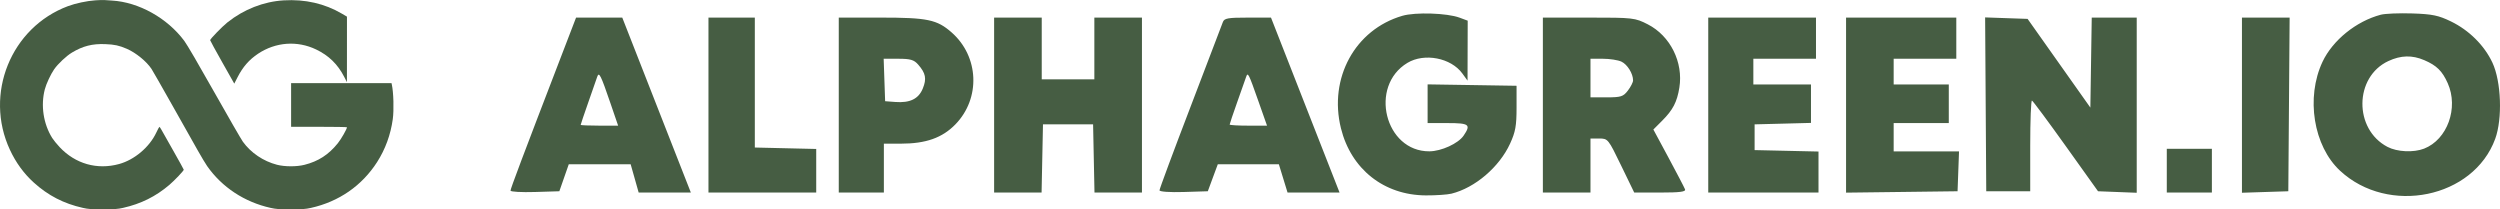 <svg width="215" height="18" viewBox="0 0 215 18" fill="none" xmlns="http://www.w3.org/2000/svg">
<path fill-rule="evenodd" clip-rule="evenodd" d="M120.604 1.359C116.532 2.545 114.253 6.717 115.32 11.028C116.192 14.547 119.019 16.785 122.617 16.804C123.482 16.809 124.476 16.741 124.828 16.654C126.852 16.152 128.938 14.372 129.865 12.355C130.33 11.343 130.424 10.821 130.424 9.257V7.377L126.599 7.316L122.774 7.256V8.92V10.585H124.498C126.357 10.585 126.52 10.713 125.87 11.666C125.41 12.341 123.954 13.008 122.929 13.014C119.101 13.037 117.705 7.406 121.042 5.405C122.499 4.532 124.785 4.974 125.762 6.319L126.208 6.934L126.215 4.356L126.222 1.778L125.522 1.518C124.448 1.12 121.726 1.032 120.604 1.359ZM204.743 1.267C202.631 1.827 200.612 3.46 199.739 5.31C198.287 8.39 198.958 12.561 201.247 14.684C205.405 18.541 212.717 17.04 214.586 11.945C215.224 10.204 215.108 7.01 214.347 5.385C213.654 3.906 212.346 2.605 210.788 1.846C209.716 1.324 209.177 1.212 207.462 1.156C206.336 1.119 205.112 1.169 204.743 1.267ZM48.245 4.887C44.951 13.451 43.905 16.226 43.905 16.394C43.905 16.494 44.849 16.547 46.004 16.512L48.103 16.448L48.509 15.287L48.915 14.125H51.576H54.236L54.581 15.342L54.925 16.559H57.169H59.413L59.039 15.607C58.834 15.084 57.507 11.699 56.09 8.084L53.515 1.513H51.529H49.542L48.245 4.887ZM60.928 9.036V16.559H65.561H70.195V14.685V12.811L67.555 12.749L64.915 12.687V7.1V1.513H62.922L60.928 1.513V9.036ZM72.134 9.036V16.559H74.073H76.013V14.457V12.355H77.482C79.623 12.355 81.037 11.854 82.163 10.698C84.346 8.457 84.199 4.862 81.84 2.789C80.582 1.683 79.766 1.513 75.718 1.513H72.134V9.036ZM85.494 9.036V16.559H87.535H89.576L89.636 13.627L89.696 10.695H91.851H94.006L94.066 13.627L94.126 16.559H96.167H98.208V9.036V1.513H96.161H94.114V4.168V6.823H91.851H89.589V4.168V1.513H87.541H85.494V9.036ZM105.166 1.9C105.089 2.113 103.832 5.408 102.372 9.222C100.911 13.036 99.717 16.25 99.717 16.366C99.717 16.487 100.587 16.549 101.794 16.512L103.872 16.448L104.301 15.287L104.731 14.125H107.356H109.982L110.355 15.342L110.729 16.559H112.965H115.202L112.254 9.037L109.306 1.515L107.306 1.514C105.597 1.513 105.286 1.57 105.166 1.9ZM132.687 9.036V16.559H134.734H136.781V14.236V11.912H137.536C138.281 11.912 138.309 11.947 139.417 14.236L140.543 16.559H142.779C144.48 16.559 144.991 16.493 144.912 16.282C144.855 16.13 144.219 14.911 143.499 13.572L142.189 11.138L142.947 10.379C143.872 9.454 144.225 8.775 144.425 7.536C144.778 5.357 143.645 3.084 141.715 2.096C140.608 1.53 140.46 1.513 136.631 1.513H132.687V9.036ZM146.909 9.036V16.559H151.65H156.391V14.796V13.032L153.643 12.97L150.896 12.908V11.802V10.695L153.32 10.633L155.744 10.57V8.918V7.266H153.266H150.788V6.16V5.053H153.481H156.175V3.283V1.513H151.542H146.909V9.036ZM158.761 9.04V16.567L163.556 16.508L168.35 16.448L168.413 14.734L168.476 13.019H165.666H162.855V11.802V10.585H165.226H167.596V8.925V7.266H165.226H162.855V6.16V5.053H165.549H168.242V3.283V1.513H163.502H158.761V9.04ZM170.769 8.973L170.817 16.448H172.708H174.599V12.521C174.599 10.361 174.666 8.618 174.749 8.649C174.83 8.679 176.142 10.447 177.664 12.576L180.43 16.448L182.094 16.513L183.758 16.578V9.045V1.513H181.823H179.889L179.83 5.383L179.771 9.253L177.072 5.438L174.373 1.624L172.547 1.561L170.721 1.497L170.769 8.973ZM192.808 9.044V16.576L194.802 16.512L196.795 16.448L196.852 8.981L196.908 1.513H194.858H192.808V9.044ZM208.484 5.172C209.553 5.631 210.033 6.103 210.504 7.155C211.456 9.283 210.472 12.004 208.471 12.783C207.565 13.135 206.155 13.068 205.322 12.631C202.414 11.109 202.46 6.621 205.397 5.252C206.475 4.749 207.44 4.725 208.484 5.172ZM78.96 5.551C79.613 6.296 79.705 6.768 79.361 7.612C78.998 8.503 78.259 8.866 76.995 8.77L76.121 8.704L76.058 6.879L75.995 5.053H77.259C78.297 5.053 78.602 5.143 78.96 5.551ZM139.441 5.299C139.953 5.539 140.444 6.33 140.444 6.915C140.444 7.075 140.243 7.469 139.998 7.789C139.598 8.311 139.406 8.372 138.166 8.372H136.781V6.713V5.053H137.848C138.435 5.053 139.152 5.164 139.441 5.299ZM52.496 8.87L53.159 10.806H51.549C50.663 10.806 49.938 10.775 49.938 10.738C49.938 10.7 50.233 9.829 50.593 8.802C50.952 7.775 51.298 6.785 51.361 6.602C51.518 6.148 51.663 6.438 52.496 8.87ZM108.205 8.653L108.964 10.806H107.357C106.474 10.806 105.75 10.763 105.75 10.711C105.75 10.658 106.044 9.787 106.403 8.775C106.762 7.762 107.103 6.795 107.162 6.626C107.317 6.18 107.368 6.28 108.205 8.653ZM186.344 14.678V16.559H188.283H190.222V14.678V12.797H188.283H186.344V14.678Z" fill="#465D43"/>
<path d="M5.849 0.527C6.494 0.286 7.482 0.076 8.19 0.029C8.533 0.006 8.875 -0.006 8.949 0.003C9.023 0.011 9.327 0.031 9.624 0.048C11.928 0.18 14.39 1.552 15.852 3.52C16.087 3.835 17.064 5.508 18.425 7.922C19.633 10.064 20.742 11.984 20.889 12.189C21.576 13.142 22.646 13.864 23.82 14.169C24.488 14.342 25.505 14.345 26.179 14.176C27.375 13.875 28.255 13.307 29.051 12.321C29.342 11.961 29.839 11.093 29.839 10.945C29.839 10.923 28.758 10.905 27.437 10.905H25.035V9.027V7.149H29.352H33.67L33.697 7.273C33.845 7.937 33.887 9.469 33.779 10.249C33.594 11.588 33.136 12.839 32.429 13.941C31.127 15.97 29.147 17.341 26.744 17.878C26.271 17.983 26.033 18 25.008 18C23.98 18 23.746 17.983 23.267 17.877C21.022 17.376 19.088 16.101 17.815 14.284C17.68 14.092 17.322 13.495 17.019 12.958C16.716 12.422 15.732 10.677 14.833 9.082C13.934 7.487 13.125 6.07 13.034 5.934C12.605 5.282 11.684 4.532 10.902 4.195C10.243 3.911 9.852 3.826 9.052 3.795C7.942 3.751 7.131 3.956 6.19 4.52C5.703 4.813 4.987 5.485 4.653 5.965C4.367 6.374 3.977 7.211 3.856 7.674C3.491 9.071 3.729 10.65 4.488 11.864C4.597 12.038 4.885 12.392 5.128 12.652C6.481 14.093 8.353 14.626 10.244 14.106C11.566 13.743 12.853 12.655 13.442 11.402C13.568 11.133 13.688 10.911 13.708 10.909C13.728 10.907 13.802 11.011 13.873 11.14C13.944 11.269 14.408 12.089 14.903 12.962C15.399 13.835 15.804 14.57 15.804 14.595C15.804 14.685 15.014 15.518 14.563 15.902C13.394 16.897 12.123 17.529 10.589 17.875C10.132 17.979 9.885 17.996 8.868 17.998C7.833 18 7.609 17.985 7.126 17.877C5.481 17.509 4.134 16.813 2.903 15.697C2.048 14.921 1.364 13.983 0.852 12.881C-1.378 8.085 0.937 2.361 5.849 0.527Z" fill="#465D43"/>
<path d="M19.556 1.928C20.969 0.801 22.675 0.134 24.403 0.031C26.234 -0.078 27.919 0.306 29.39 1.168L29.839 1.431L29.838 4.249L29.836 7.066L29.604 6.614C29.046 5.527 28.278 4.777 27.186 4.254C25.565 3.476 23.706 3.613 22.192 4.621C21.428 5.13 20.884 5.753 20.428 6.645L20.148 7.192L19.11 5.353C18.539 4.342 18.072 3.488 18.072 3.455C18.072 3.351 19.107 2.286 19.556 1.928Z" fill="#465D43"/>
</svg>
